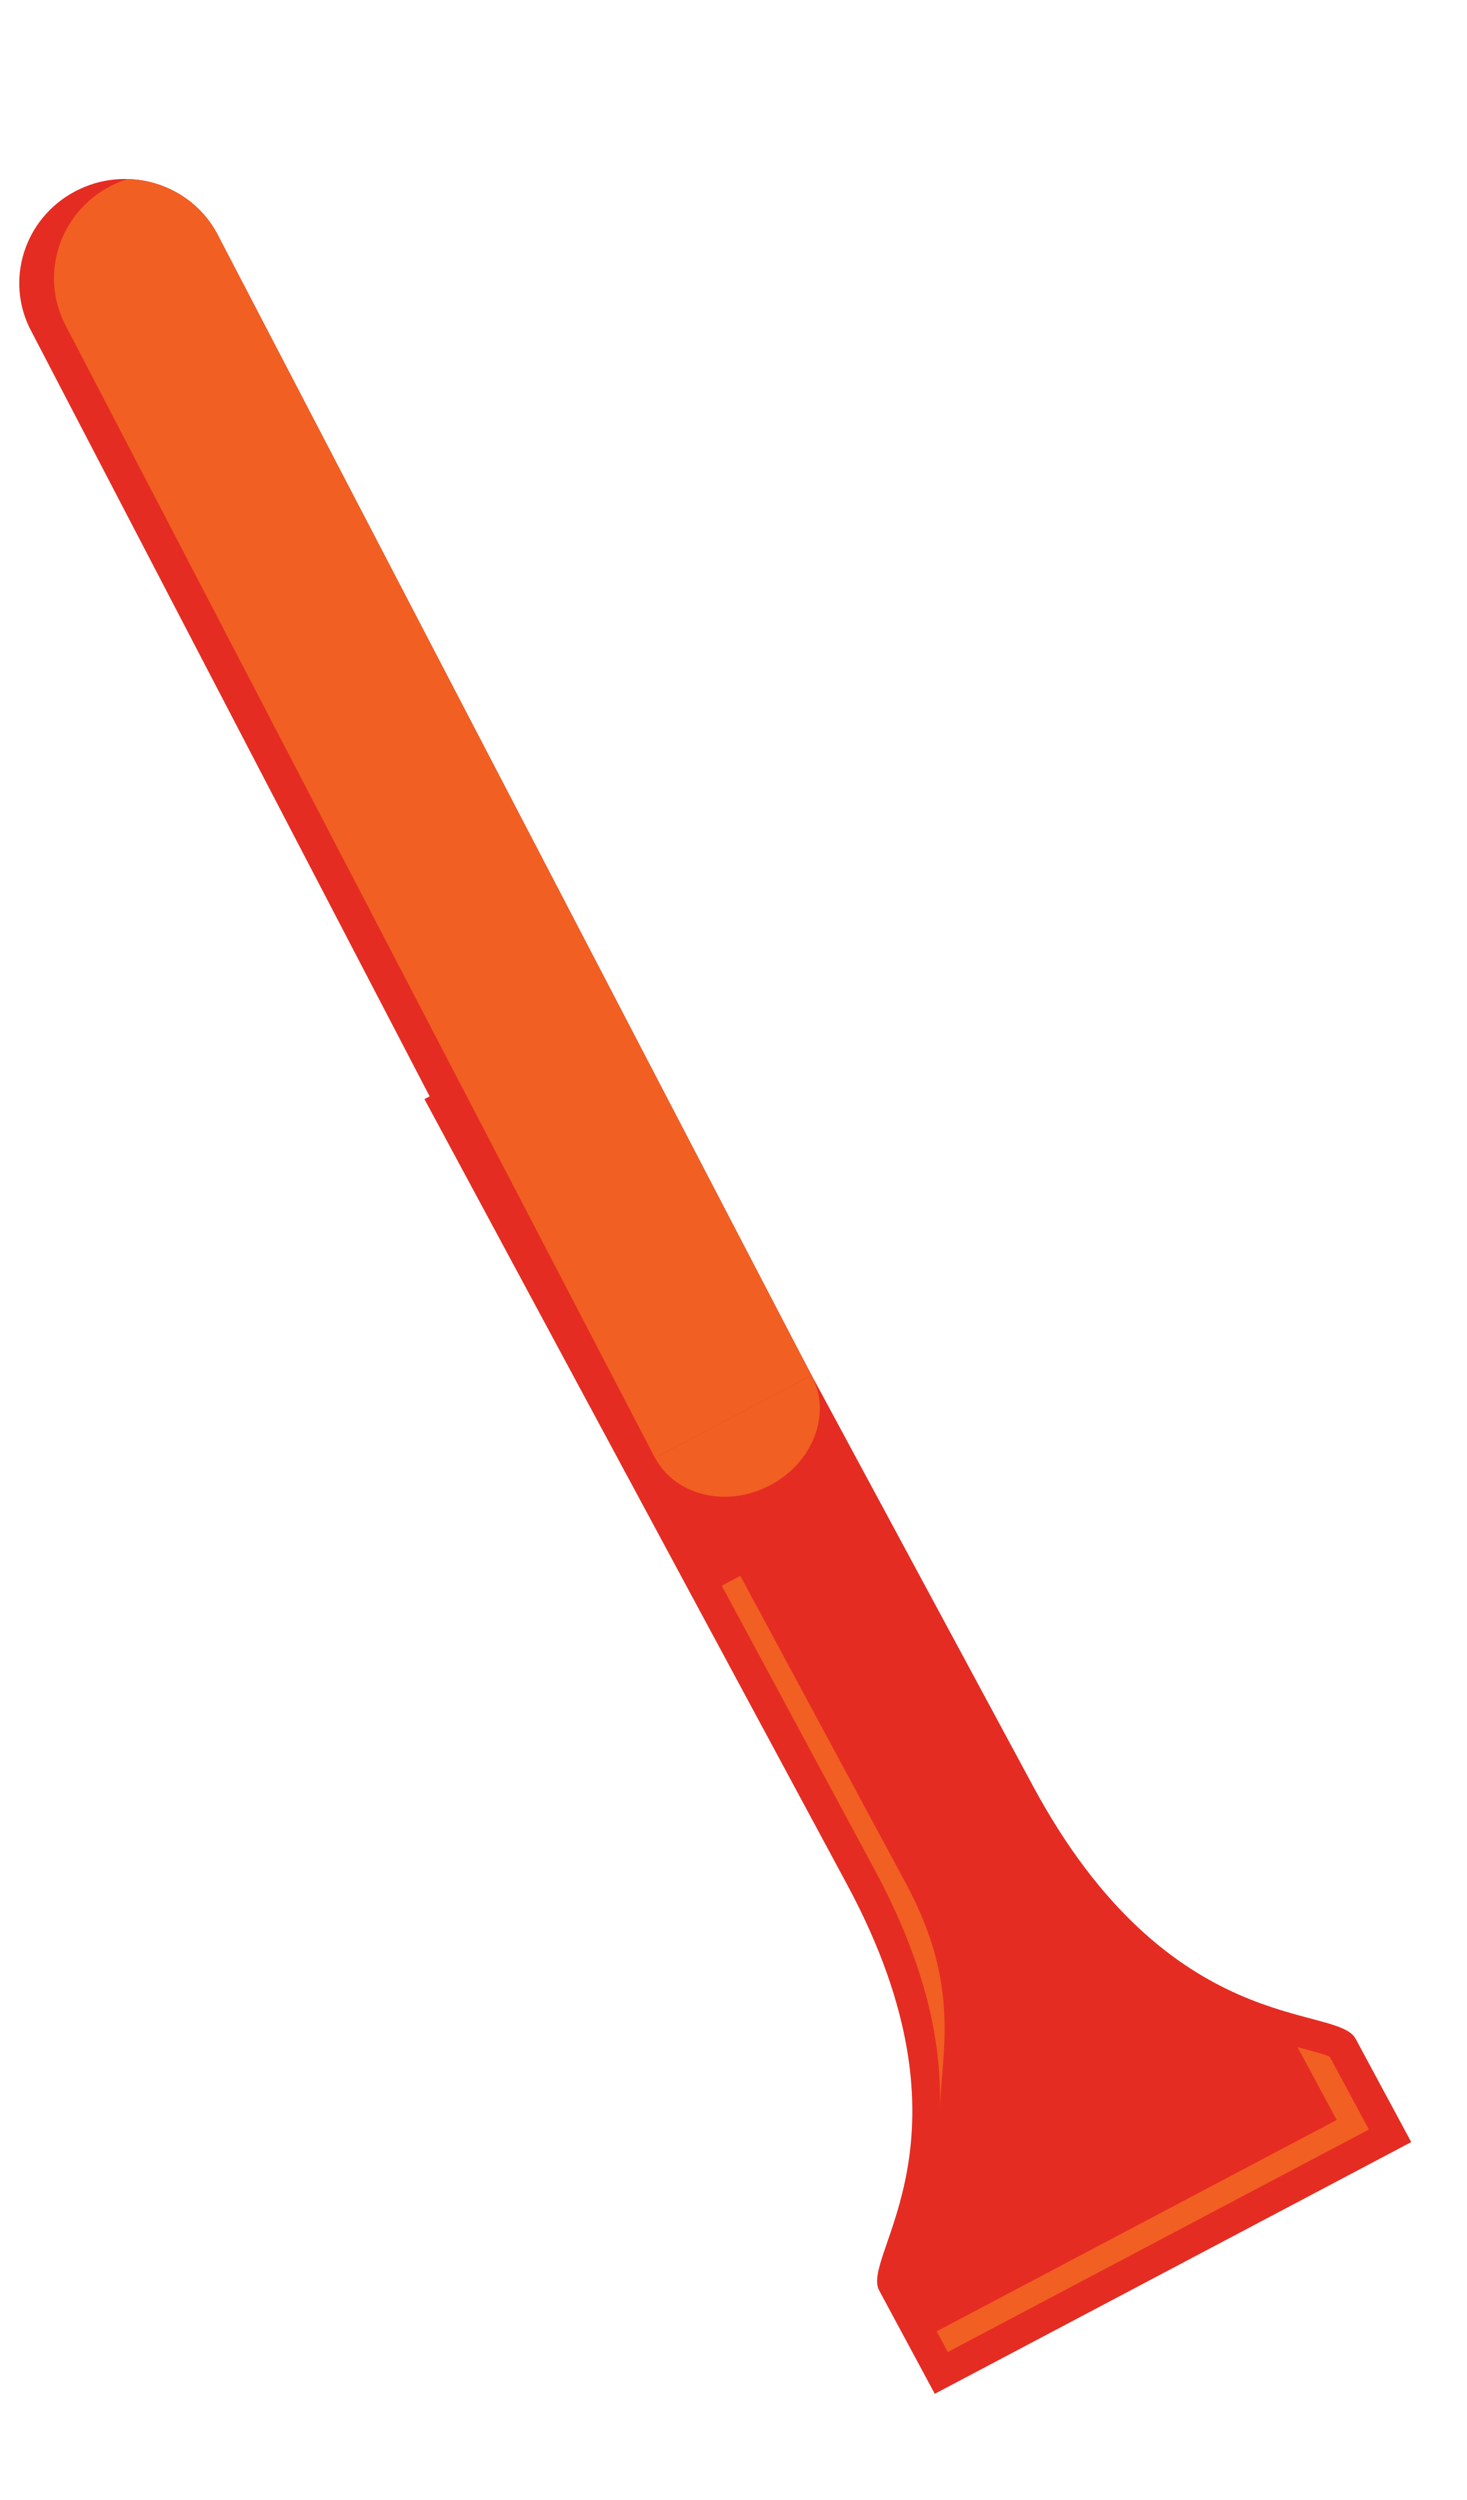 <svg width="54" height="92" viewBox="0 0 54 92" fill="none" xmlns="http://www.w3.org/2000/svg">
<g clip-path="url(#clip0_904_1722)">
<path d="M51.947 78.824L49.899 75.02C49.198 73.72 43.065 75.08 38.025 65.723C32.984 56.367 22.453 36.837 22.453 36.837L19.038 38.641L15.623 40.445C15.623 40.445 26.137 59.983 31.178 69.34C36.218 78.696 31.66 82.981 32.361 84.281C33.062 85.581 34.409 88.087 34.409 88.087L51.947 78.824Z" fill="#E52C23"/>
<path d="M29.87 50.606L7.99 8.594C6.99 6.739 4.651 6.045 2.766 7.041C0.879 8.038 0.16 10.349 1.159 12.202L23.039 54.215L29.872 50.606L29.87 50.606Z" fill="#E52C23"/>
<path d="M29.87 50.606L7.99 8.594C7.315 7.344 6.033 6.624 4.69 6.59C4.472 6.659 4.256 6.747 4.045 6.859C2.157 7.856 1.439 10.166 2.438 12.019L24.11 53.649L29.868 50.607L29.87 50.606Z" fill="#F15F22"/>
<path d="M28.352 54.653C29.943 53.813 30.622 52.002 29.87 50.606L24.112 53.648C24.865 55.044 26.761 55.494 28.352 54.653Z" fill="#F15F22"/>
<path d="M49.205 78.009L34.479 85.787L34.889 86.548L50.389 78.361L48.946 75.681C48.755 75.594 48.315 75.477 47.951 75.38C47.889 75.365 47.826 75.347 47.762 75.331L49.205 78.011L49.205 78.009Z" fill="#F15F22"/>
<path d="M34.591 77.629C34.686 75.383 35.346 73.02 33.347 69.308C31.71 66.269 29.495 62.158 27.252 57.988L26.567 58.35C28.649 62.218 30.673 65.973 32.195 68.801C34.182 72.487 34.678 75.387 34.591 77.626L34.591 77.629Z" fill="#F15F22"/>
</g>
<defs>
<clipPath id="clip0_904_1722">
<rect width="36" height="86" fill="white" transform="translate(53.072 84.126) rotate(168.016)"/>
</clipPath>
</defs>
</svg>
